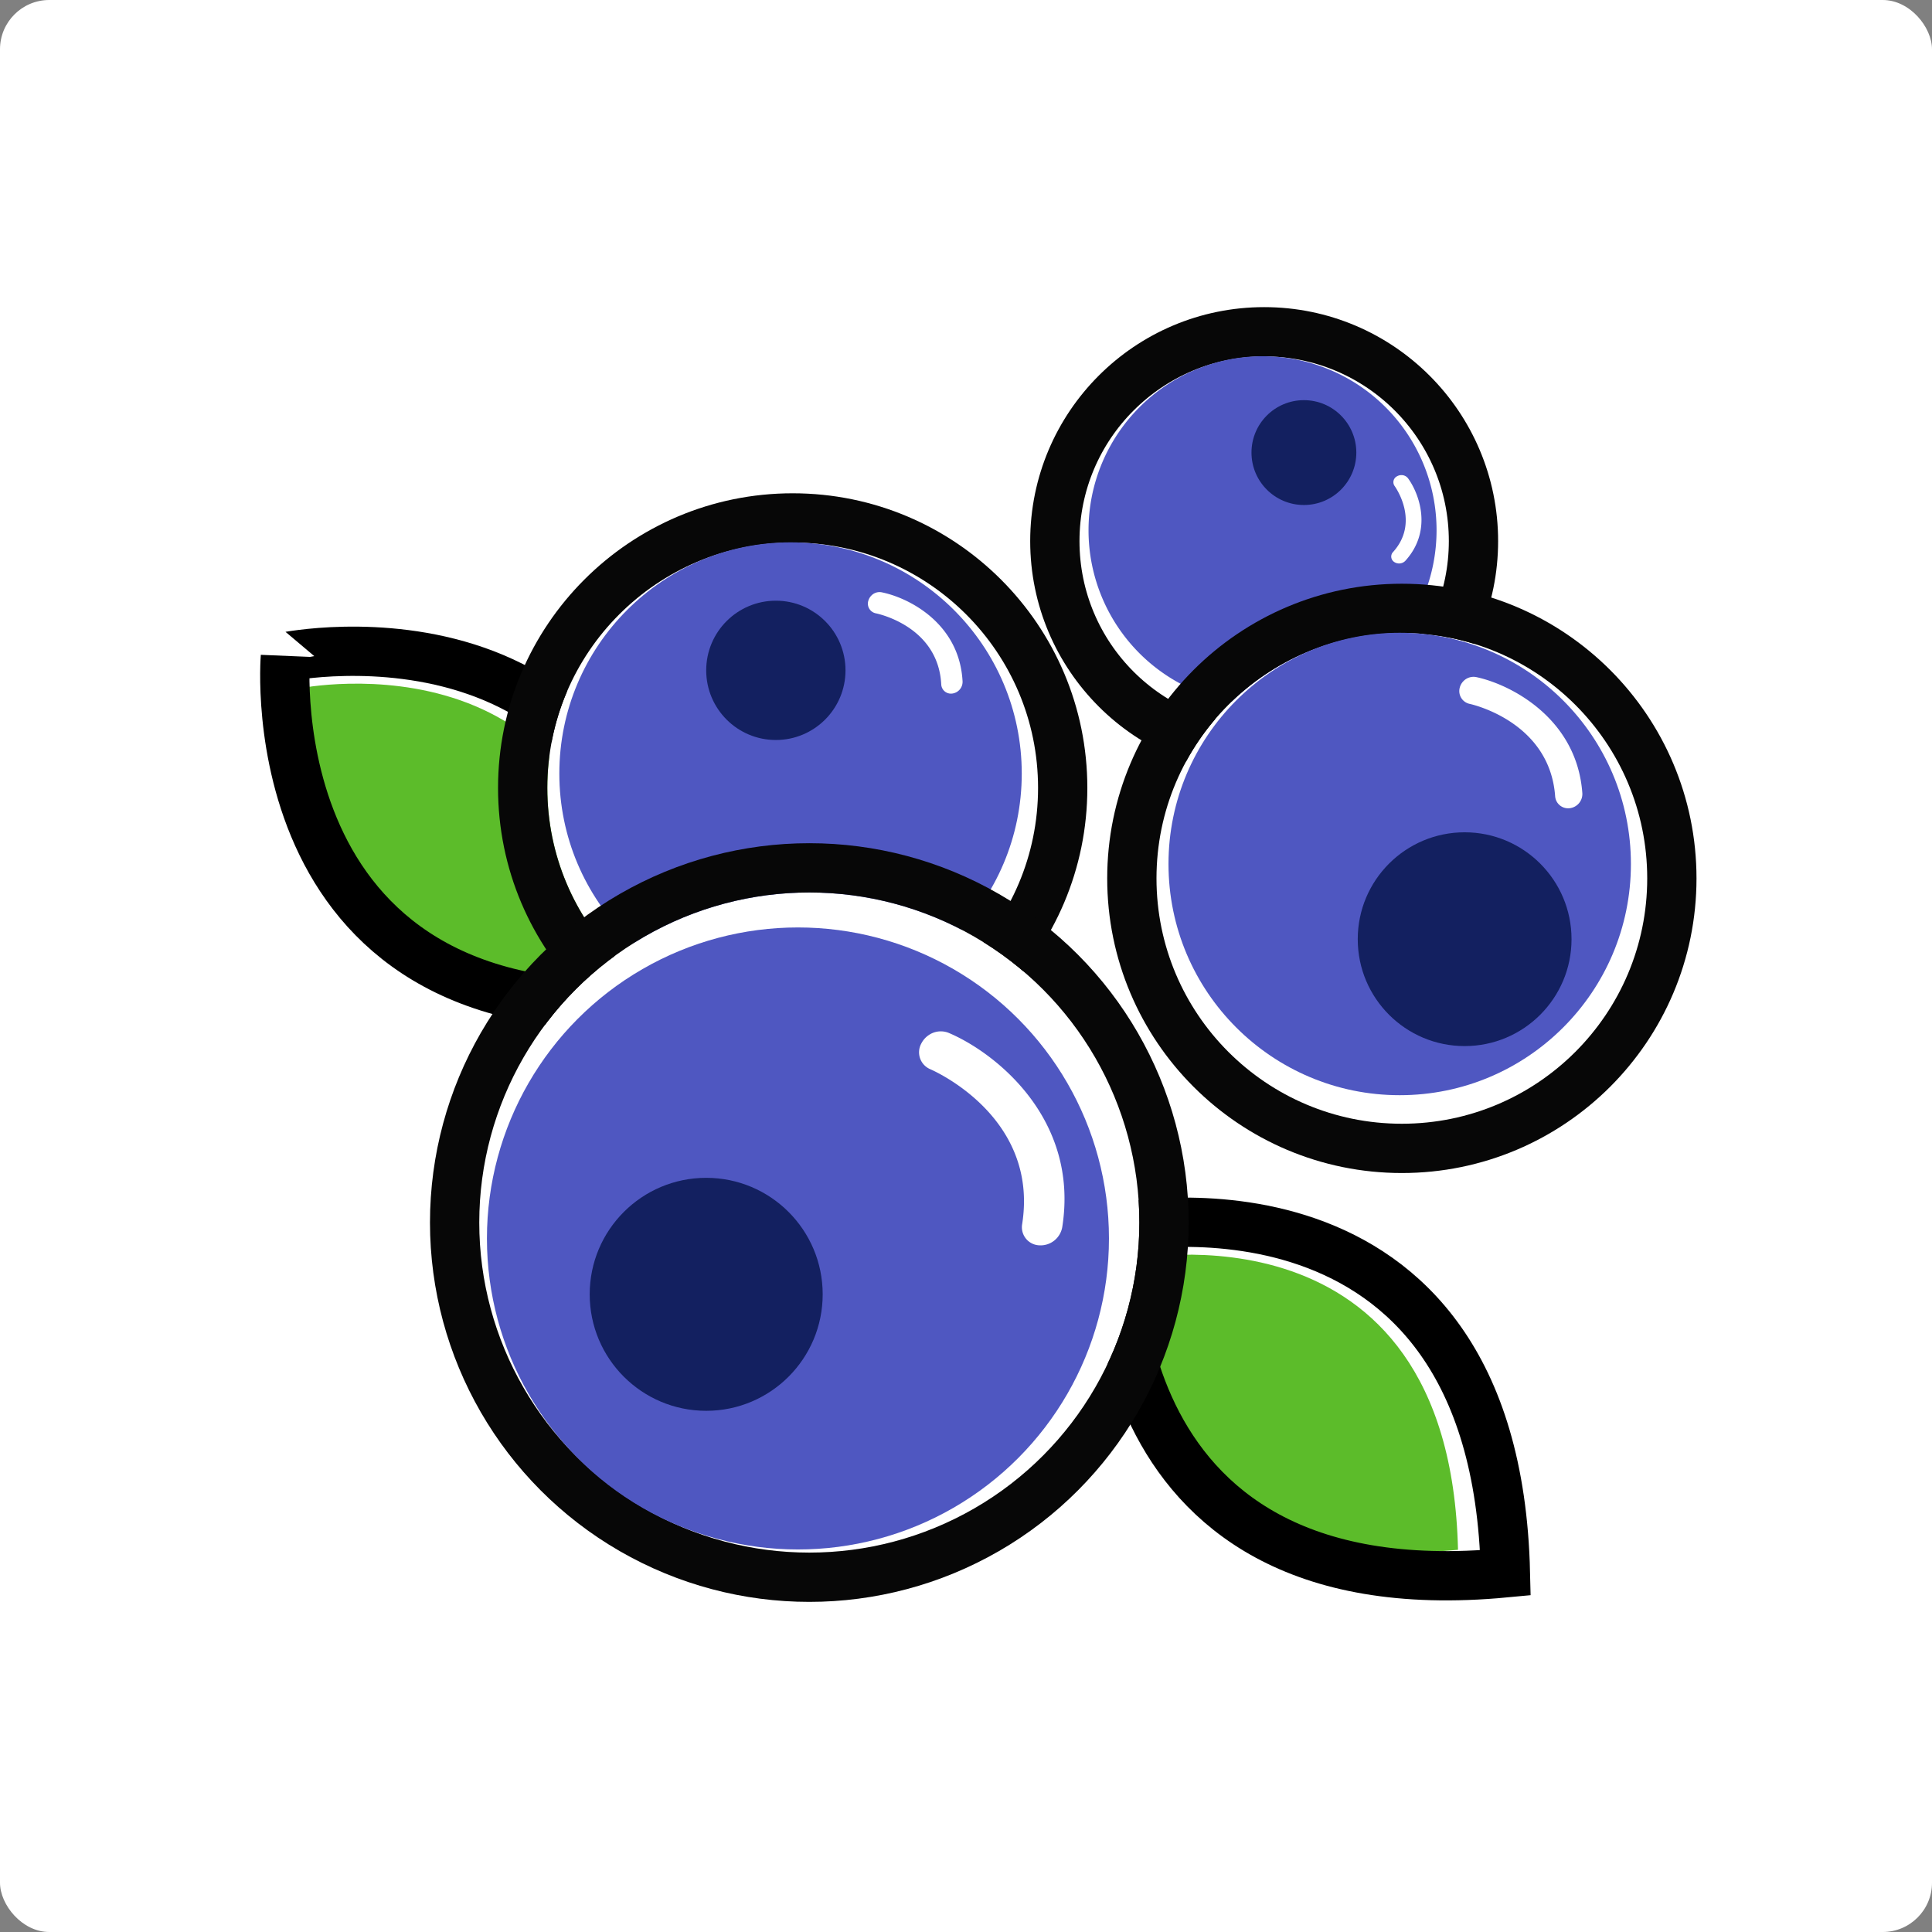 <svg xmlns="http://www.w3.org/2000/svg" width="196" height="196" viewBox="0 0 196 196">
  <rect x="0" y="0" width="196" height="196" fill="#808080" stroke="none"/>
  <g id="Group_1977" data-name="Group 1977" transform="translate(-1238 -166)">
    <g id="Group_1976" data-name="Group 1976">
      <g id="Group_1975" data-name="Group 1975">
        <g id="Group_1908" data-name="Group 1908">
          <g id="Group_1906" data-name="Group 1906" transform="translate(941 97)">
            <rect id="Rectangle_1254" data-name="Rectangle 1254" width="196" height="196" rx="5" transform="translate(297 69)" fill="#fff"/>
          </g>
        </g>
        <g id="Group_1866" data-name="Group 1866" transform="translate(469 19.304)">
          <g id="Group_1213" data-name="Group 1213" transform="translate(-7.178 -5.678)">
            <path id="Path_2492" data-name="Path 2492" d="M915.751,223.508c-35.956,3.423-33.171-29.46-33.171-29.46S914.9,187.4,915.751,223.508Z" transform="translate(8.341 86.092)" fill="#5cbc2a"/>
            <path id="Path_2493" data-name="Path 2493" d="M920.685,226.131c-42.708,4.067-39.4-34.993-39.4-34.993S919.678,183.241,920.685,226.131Z" transform="translate(8.217 85.805)" fill="none" stroke="#000" stroke-miterlimit="10" stroke-width="5"/>
            <path id="Path_2498" data-name="Path 2498" d="M838.748,170.639c-35.957,3.424-33.173-29.46-33.173-29.46S837.9,134.529,838.748,170.639Z" transform="translate(0.974 81.033)" fill="#5cbc2a"/>
            <path id="Path_2499" data-name="Path 2499" d="M843.681,173.262c-42.708,4.067-39.4-34.993-39.4-34.993S842.674,130.373,843.681,173.262Z" transform="translate(0.849 80.747)" fill="none" stroke="#000" stroke-miterlimit="10" stroke-width="5"/>
            <g id="Ellipse_196" data-name="Ellipse 196" transform="translate(831.704 207.418)" fill="#fff" stroke="#070707" stroke-miterlimit="10" stroke-width="5">
              <circle cx="24.892" cy="24.892" r="24.892" stroke="none"/>
              <circle cx="24.892" cy="24.892" r="27.392" fill="none"/>
            </g>
            <circle id="Ellipse_197" data-name="Ellipse 197" cx="23.456" cy="23.456" r="23.456" transform="translate(832.922 207.395)" fill="#4f57c1"/>
            <circle id="Ellipse_198" data-name="Ellipse 198" cx="7.066" cy="7.066" r="7.066" transform="translate(847.822 213.314)" fill="#132060"/>
            <g id="Ellipse_199" data-name="Ellipse 199" transform="translate(885.691 188.532)" fill="#fff" stroke="#070707" stroke-miterlimit="10" stroke-width="5">
              <circle cx="18.735" cy="18.735" r="18.735" stroke="none"/>
              <circle cx="18.735" cy="18.735" r="21.235" fill="none"/>
            </g>
            <path id="Path_3040" data-name="Path 3040" d="M17.654,0A17.654,17.654,0,1,1,0,17.654,17.654,17.654,0,0,1,17.654,0Z" transform="translate(886.608 188.515)" fill="#4f57c1"/>
            <circle id="Ellipse_201" data-name="Ellipse 201" cx="5.318" cy="5.318" r="5.318" transform="translate(903.14 192.97)" fill="#132060"/>
            <g id="Ellipse_202" data-name="Ellipse 202" transform="translate(893.503 216.593)" fill="#fff" stroke="#070707" stroke-miterlimit="10" stroke-width="5">
              <circle cx="24.892" cy="24.892" r="24.892" stroke="none"/>
              <circle cx="24.892" cy="24.892" r="27.392" fill="none"/>
            </g>
            <circle id="Ellipse_203" data-name="Ellipse 203" cx="23.456" cy="23.456" r="23.456" transform="translate(894.721 216.569)" fill="#4f57c1"/>
            <circle id="Ellipse_204" data-name="Ellipse 204" cx="10.844" cy="10.844" r="10.844" transform="translate(913.92 236.81)" fill="#132060"/>
            <g id="Ellipse_205" data-name="Ellipse 205" transform="translate(824.799 242.916)" fill="#fff" stroke="#070707" stroke-miterlimit="10" stroke-width="5">
              <circle cx="33.484" cy="33.484" r="33.484" stroke="none"/>
              <circle cx="33.484" cy="33.484" r="35.984" fill="none"/>
            </g>
            <circle id="Ellipse_206" data-name="Ellipse 206" cx="31.552" cy="31.552" r="31.552" transform="translate(825.577 246.463)" fill="#4f57c1"/>
            <circle id="Ellipse_207" data-name="Ellipse 207" cx="11.818" cy="11.818" r="11.818" transform="translate(836.003 271.864)" fill="#132060"/>
          </g>
        </g>
      </g>
      <path id="Path_4073" data-name="Path 4073" d="M1203.194,205.874a2.152,2.152,0,0,1-1.854-.942c-2.812-4.32-6.122-14.642,1.471-22.791a2.235,2.235,0,0,1,2.973-.21,1.838,1.838,0,0,1,.227,2.739c-7.488,8.037-1.317,17.853-1.05,18.268a1.861,1.861,0,0,1-.734,2.661A2.244,2.244,0,0,1,1203.194,205.874Z" transform="matrix(-0.829, 0.559, -0.559, -0.829, 2444.71, -230.876)" fill="#fff"/>
      <path id="Path_4074" data-name="Path 4074" d="M1201.527,198.5a1.424,1.424,0,0,1-1.241-.657c-1.883-3.015-4.1-10.221.985-15.909a1.453,1.453,0,0,1,1.991-.147,1.318,1.318,0,0,1,.152,1.912c-5.015,5.611-.882,12.462-.7,12.752a1.328,1.328,0,0,1-.491,1.858A1.456,1.456,0,0,1,1201.527,198.5Z" transform="matrix(-0.695, 0.719, -0.719, -0.695, 2364.22, -490.812)" fill="#fff"/>
      <path id="Path_4075" data-name="Path 4075" d="M1200.847,194.54a1.151,1.151,0,0,1-.992-.5c-1.5-2.314-3.276-7.844.787-12.209a1.2,1.2,0,0,1,1.591-.112.985.985,0,0,1,.121,1.467c-4.007,4.306-.7,9.564-.562,9.786a1,1,0,0,1-.393,1.426A1.2,1.2,0,0,1,1200.847,194.54Z" transform="matrix(-0.695, 0.719, -0.719, -0.695, 2300.835, -501.754)" fill="#fff"/>
      <path id="Path_4076" data-name="Path 4076" d="M1200.075,190.415a.834.834,0,0,1-.709-.345c-1.075-1.584-2.341-5.369.562-8.358a.881.881,0,0,1,1.137-.077.656.656,0,0,1,.087,1c-2.863,2.947-.5,6.547-.4,6.7a.669.669,0,0,1-.28.976A.887.887,0,0,1,1200.075,190.415Z" transform="translate(2586.11 362.618) rotate(178)" fill="#fff"/>
    </g>
  </g>
</svg>
